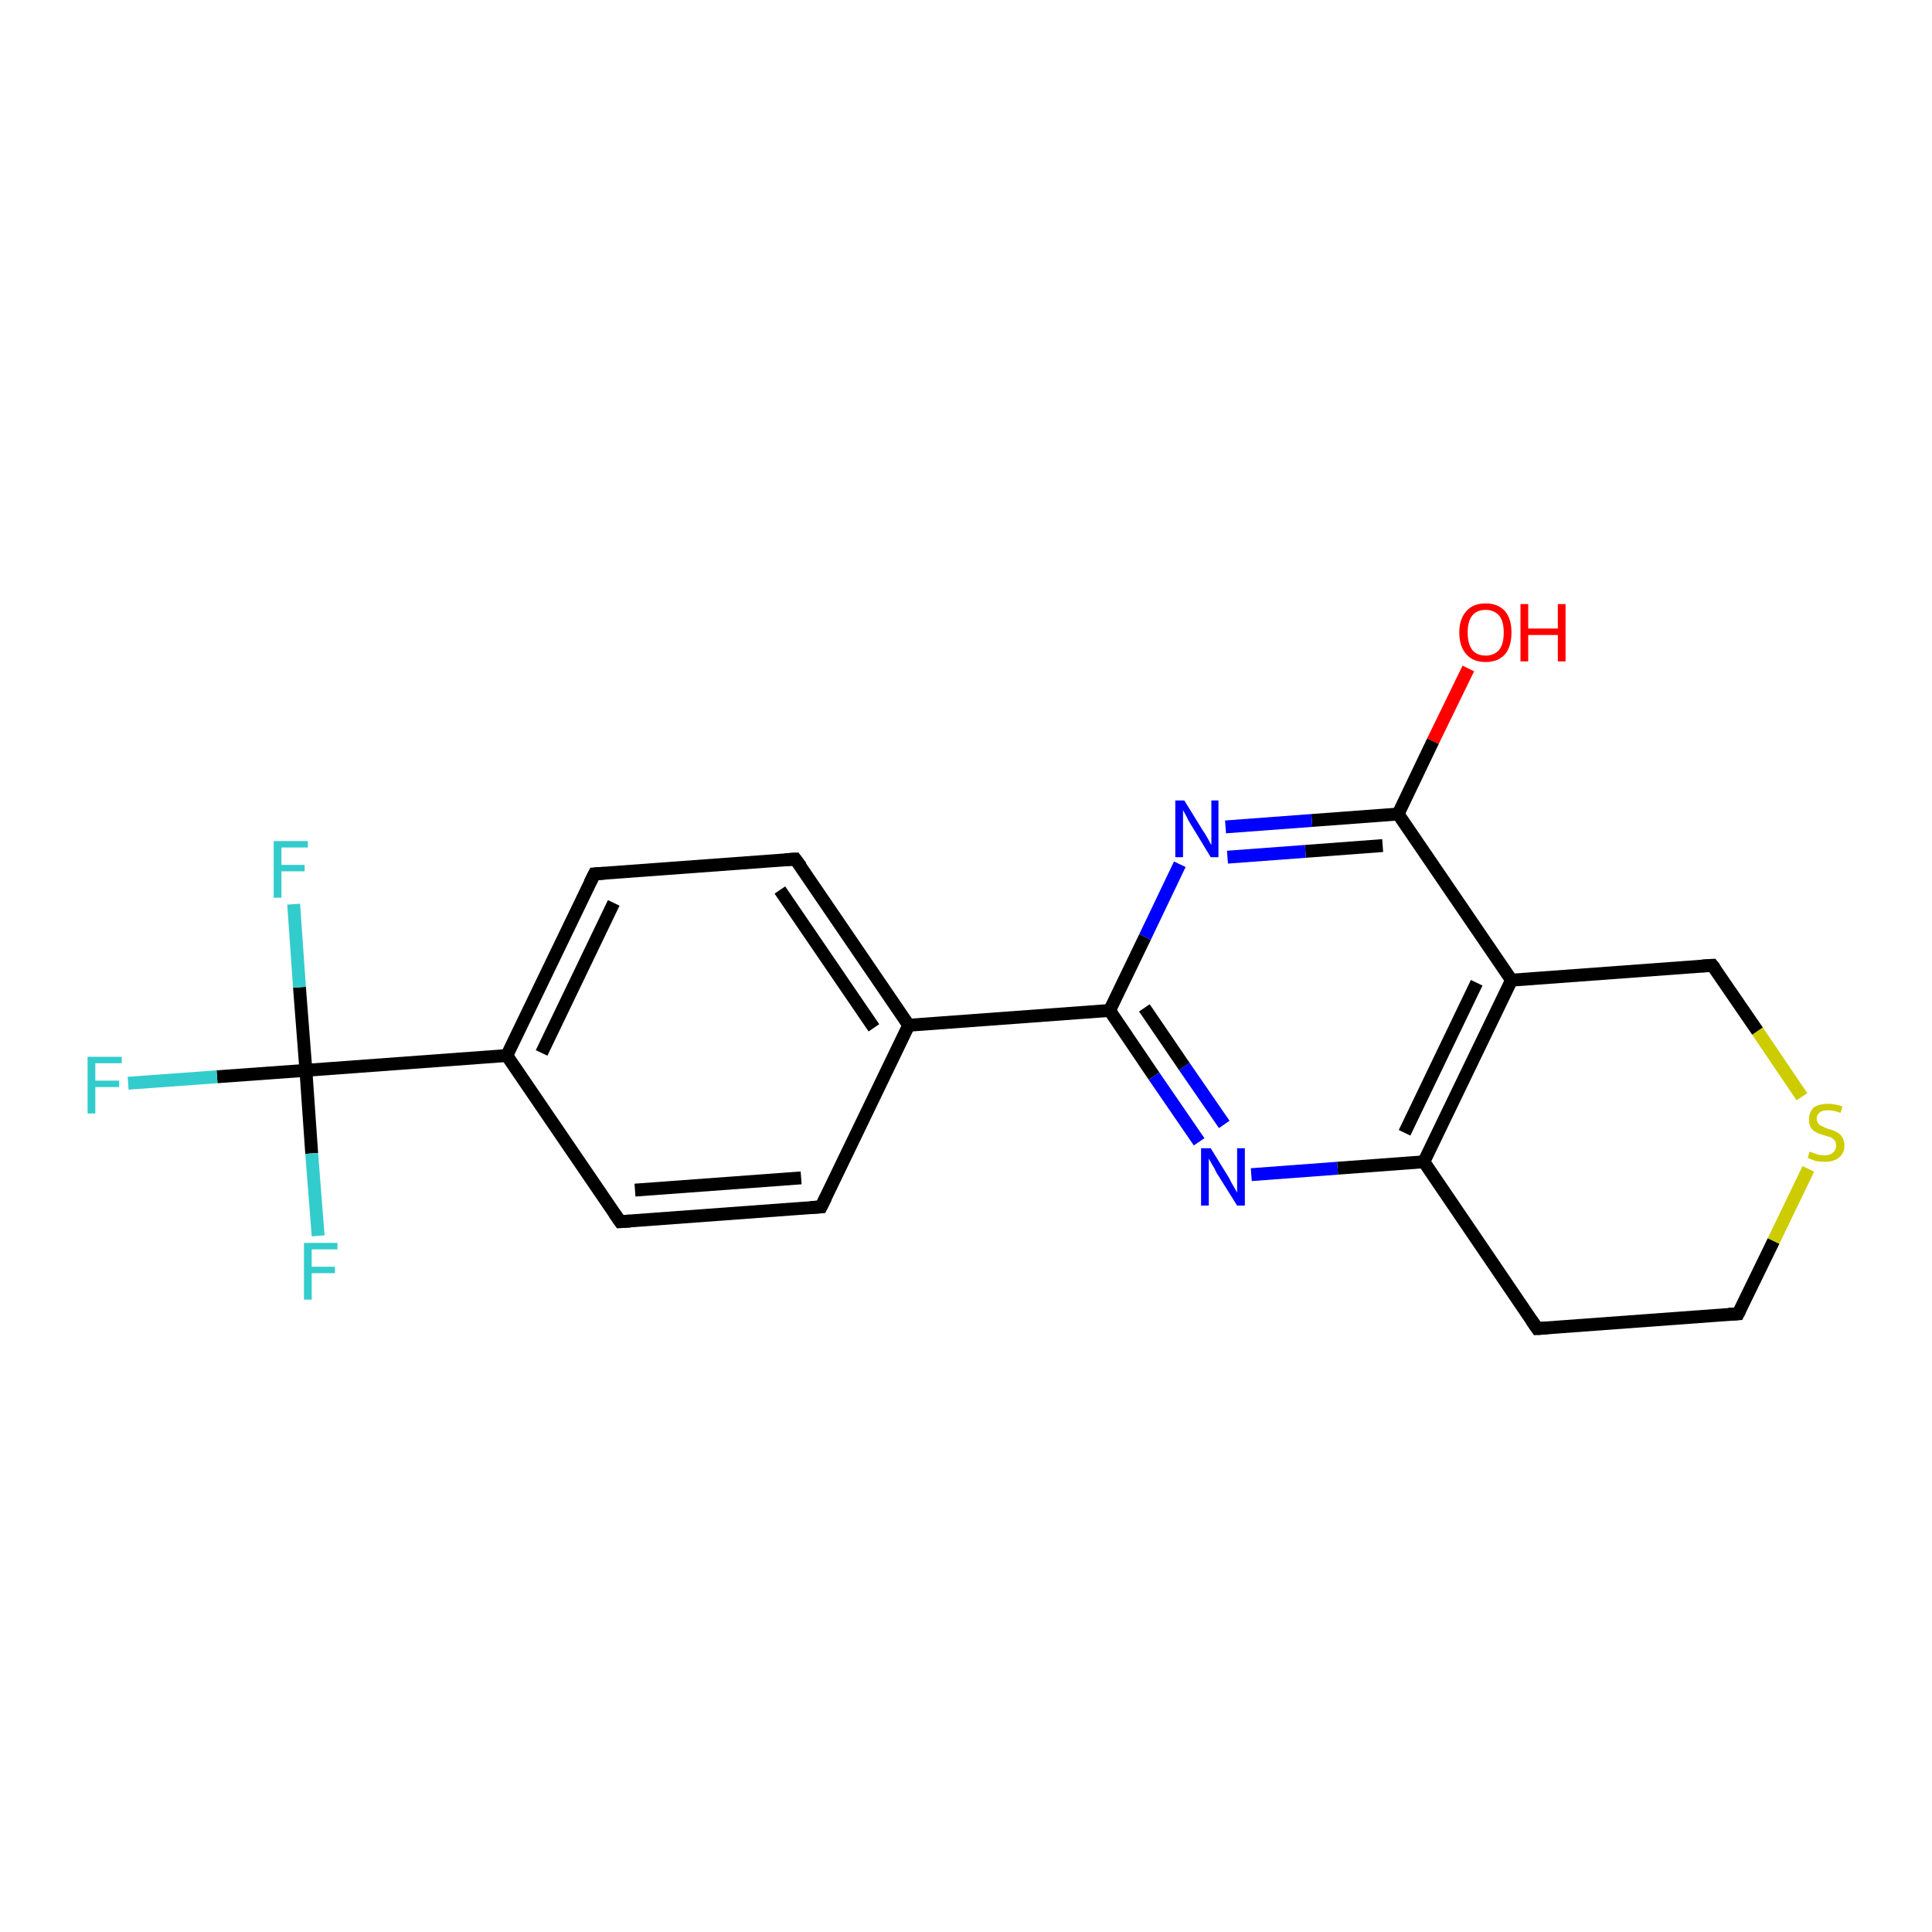 <?xml version='1.0' encoding='iso-8859-1'?>
<svg version='1.1' baseProfile='full'
              xmlns='http://www.w3.org/2000/svg'
                      xmlns:rdkit='http://www.rdkit.org/xml'
                      xmlns:xlink='http://www.w3.org/1999/xlink'
                  xml:space='preserve'
width='300px' height='300px' viewBox='0 0 300 300'>
<!-- END OF HEADER -->
<rect style='opacity:1.0;fill:#FFFFFF;stroke:none' width='300.0' height='300.0' x='0.0' y='0.0'> </rect>
<path class='bond-0 atom-0 atom-1' d='M 228.0,103.8 L 222.5,115.1' style='fill:none;fill-rule:evenodd;stroke:#FF0000;stroke-width:2.0px;stroke-linecap:butt;stroke-linejoin:miter;stroke-opacity:1' />
<path class='bond-0 atom-0 atom-1' d='M 222.5,115.1 L 217.1,126.4' style='fill:none;fill-rule:evenodd;stroke:#000000;stroke-width:2.0px;stroke-linecap:butt;stroke-linejoin:miter;stroke-opacity:1' />
<path class='bond-1 atom-1 atom-2' d='M 217.1,126.4 L 203.7,127.4' style='fill:none;fill-rule:evenodd;stroke:#000000;stroke-width:2.0px;stroke-linecap:butt;stroke-linejoin:miter;stroke-opacity:1' />
<path class='bond-1 atom-1 atom-2' d='M 203.7,127.4 L 190.3,128.4' style='fill:none;fill-rule:evenodd;stroke:#0000FF;stroke-width:2.0px;stroke-linecap:butt;stroke-linejoin:miter;stroke-opacity:1' />
<path class='bond-1 atom-1 atom-2' d='M 214.7,131.3 L 202.7,132.2' style='fill:none;fill-rule:evenodd;stroke:#000000;stroke-width:2.0px;stroke-linecap:butt;stroke-linejoin:miter;stroke-opacity:1' />
<path class='bond-1 atom-1 atom-2' d='M 202.7,132.2 L 190.6,133.1' style='fill:none;fill-rule:evenodd;stroke:#0000FF;stroke-width:2.0px;stroke-linecap:butt;stroke-linejoin:miter;stroke-opacity:1' />
<path class='bond-2 atom-2 atom-3' d='M 183.2,134.2 L 177.8,145.5' style='fill:none;fill-rule:evenodd;stroke:#0000FF;stroke-width:2.0px;stroke-linecap:butt;stroke-linejoin:miter;stroke-opacity:1' />
<path class='bond-2 atom-2 atom-3' d='M 177.8,145.5 L 172.3,156.9' style='fill:none;fill-rule:evenodd;stroke:#000000;stroke-width:2.0px;stroke-linecap:butt;stroke-linejoin:miter;stroke-opacity:1' />
<path class='bond-3 atom-3 atom-4' d='M 172.3,156.9 L 179.2,167.1' style='fill:none;fill-rule:evenodd;stroke:#000000;stroke-width:2.0px;stroke-linecap:butt;stroke-linejoin:miter;stroke-opacity:1' />
<path class='bond-3 atom-3 atom-4' d='M 179.2,167.1 L 186.2,177.3' style='fill:none;fill-rule:evenodd;stroke:#0000FF;stroke-width:2.0px;stroke-linecap:butt;stroke-linejoin:miter;stroke-opacity:1' />
<path class='bond-3 atom-3 atom-4' d='M 177.7,156.5 L 183.9,165.6' style='fill:none;fill-rule:evenodd;stroke:#000000;stroke-width:2.0px;stroke-linecap:butt;stroke-linejoin:miter;stroke-opacity:1' />
<path class='bond-3 atom-3 atom-4' d='M 183.9,165.6 L 190.1,174.6' style='fill:none;fill-rule:evenodd;stroke:#0000FF;stroke-width:2.0px;stroke-linecap:butt;stroke-linejoin:miter;stroke-opacity:1' />
<path class='bond-4 atom-4 atom-5' d='M 194.3,182.4 L 207.7,181.4' style='fill:none;fill-rule:evenodd;stroke:#0000FF;stroke-width:2.0px;stroke-linecap:butt;stroke-linejoin:miter;stroke-opacity:1' />
<path class='bond-4 atom-4 atom-5' d='M 207.7,181.4 L 221.1,180.4' style='fill:none;fill-rule:evenodd;stroke:#000000;stroke-width:2.0px;stroke-linecap:butt;stroke-linejoin:miter;stroke-opacity:1' />
<path class='bond-5 atom-5 atom-6' d='M 221.1,180.4 L 238.7,206.3' style='fill:none;fill-rule:evenodd;stroke:#000000;stroke-width:2.0px;stroke-linecap:butt;stroke-linejoin:miter;stroke-opacity:1' />
<path class='bond-6 atom-6 atom-7' d='M 238.7,206.3 L 269.9,204.0' style='fill:none;fill-rule:evenodd;stroke:#000000;stroke-width:2.0px;stroke-linecap:butt;stroke-linejoin:miter;stroke-opacity:1' />
<path class='bond-7 atom-7 atom-8' d='M 269.9,204.0 L 275.4,192.7' style='fill:none;fill-rule:evenodd;stroke:#000000;stroke-width:2.0px;stroke-linecap:butt;stroke-linejoin:miter;stroke-opacity:1' />
<path class='bond-7 atom-7 atom-8' d='M 275.4,192.7 L 280.8,181.5' style='fill:none;fill-rule:evenodd;stroke:#CCCC00;stroke-width:2.0px;stroke-linecap:butt;stroke-linejoin:miter;stroke-opacity:1' />
<path class='bond-8 atom-8 atom-9' d='M 279.8,170.3 L 272.9,160.1' style='fill:none;fill-rule:evenodd;stroke:#CCCC00;stroke-width:2.0px;stroke-linecap:butt;stroke-linejoin:miter;stroke-opacity:1' />
<path class='bond-8 atom-8 atom-9' d='M 272.9,160.1 L 265.9,149.9' style='fill:none;fill-rule:evenodd;stroke:#000000;stroke-width:2.0px;stroke-linecap:butt;stroke-linejoin:miter;stroke-opacity:1' />
<path class='bond-9 atom-9 atom-10' d='M 265.9,149.9 L 234.7,152.2' style='fill:none;fill-rule:evenodd;stroke:#000000;stroke-width:2.0px;stroke-linecap:butt;stroke-linejoin:miter;stroke-opacity:1' />
<path class='bond-10 atom-3 atom-11' d='M 172.3,156.9 L 141.1,159.2' style='fill:none;fill-rule:evenodd;stroke:#000000;stroke-width:2.0px;stroke-linecap:butt;stroke-linejoin:miter;stroke-opacity:1' />
<path class='bond-11 atom-11 atom-12' d='M 141.1,159.2 L 123.5,133.4' style='fill:none;fill-rule:evenodd;stroke:#000000;stroke-width:2.0px;stroke-linecap:butt;stroke-linejoin:miter;stroke-opacity:1' />
<path class='bond-11 atom-11 atom-12' d='M 135.7,159.6 L 121.1,138.2' style='fill:none;fill-rule:evenodd;stroke:#000000;stroke-width:2.0px;stroke-linecap:butt;stroke-linejoin:miter;stroke-opacity:1' />
<path class='bond-12 atom-12 atom-13' d='M 123.5,133.4 L 92.3,135.7' style='fill:none;fill-rule:evenodd;stroke:#000000;stroke-width:2.0px;stroke-linecap:butt;stroke-linejoin:miter;stroke-opacity:1' />
<path class='bond-13 atom-13 atom-14' d='M 92.3,135.7 L 78.7,163.9' style='fill:none;fill-rule:evenodd;stroke:#000000;stroke-width:2.0px;stroke-linecap:butt;stroke-linejoin:miter;stroke-opacity:1' />
<path class='bond-13 atom-13 atom-14' d='M 95.3,140.2 L 84.1,163.5' style='fill:none;fill-rule:evenodd;stroke:#000000;stroke-width:2.0px;stroke-linecap:butt;stroke-linejoin:miter;stroke-opacity:1' />
<path class='bond-14 atom-14 atom-15' d='M 78.7,163.9 L 96.3,189.7' style='fill:none;fill-rule:evenodd;stroke:#000000;stroke-width:2.0px;stroke-linecap:butt;stroke-linejoin:miter;stroke-opacity:1' />
<path class='bond-15 atom-15 atom-16' d='M 96.3,189.7 L 127.5,187.4' style='fill:none;fill-rule:evenodd;stroke:#000000;stroke-width:2.0px;stroke-linecap:butt;stroke-linejoin:miter;stroke-opacity:1' />
<path class='bond-15 atom-15 atom-16' d='M 98.6,184.8 L 124.4,182.9' style='fill:none;fill-rule:evenodd;stroke:#000000;stroke-width:2.0px;stroke-linecap:butt;stroke-linejoin:miter;stroke-opacity:1' />
<path class='bond-16 atom-14 atom-17' d='M 78.7,163.9 L 47.5,166.2' style='fill:none;fill-rule:evenodd;stroke:#000000;stroke-width:2.0px;stroke-linecap:butt;stroke-linejoin:miter;stroke-opacity:1' />
<path class='bond-17 atom-17 atom-18' d='M 47.5,166.2 L 33.7,167.2' style='fill:none;fill-rule:evenodd;stroke:#000000;stroke-width:2.0px;stroke-linecap:butt;stroke-linejoin:miter;stroke-opacity:1' />
<path class='bond-17 atom-17 atom-18' d='M 33.7,167.2 L 19.9,168.2' style='fill:none;fill-rule:evenodd;stroke:#33CCCC;stroke-width:2.0px;stroke-linecap:butt;stroke-linejoin:miter;stroke-opacity:1' />
<path class='bond-18 atom-17 atom-19' d='M 47.5,166.2 L 46.5,153.3' style='fill:none;fill-rule:evenodd;stroke:#000000;stroke-width:2.0px;stroke-linecap:butt;stroke-linejoin:miter;stroke-opacity:1' />
<path class='bond-18 atom-17 atom-19' d='M 46.5,153.3 L 45.6,140.4' style='fill:none;fill-rule:evenodd;stroke:#33CCCC;stroke-width:2.0px;stroke-linecap:butt;stroke-linejoin:miter;stroke-opacity:1' />
<path class='bond-19 atom-17 atom-20' d='M 47.5,166.2 L 48.4,179.1' style='fill:none;fill-rule:evenodd;stroke:#000000;stroke-width:2.0px;stroke-linecap:butt;stroke-linejoin:miter;stroke-opacity:1' />
<path class='bond-19 atom-17 atom-20' d='M 48.4,179.1 L 49.4,191.9' style='fill:none;fill-rule:evenodd;stroke:#33CCCC;stroke-width:2.0px;stroke-linecap:butt;stroke-linejoin:miter;stroke-opacity:1' />
<path class='bond-20 atom-10 atom-1' d='M 234.7,152.2 L 217.1,126.4' style='fill:none;fill-rule:evenodd;stroke:#000000;stroke-width:2.0px;stroke-linecap:butt;stroke-linejoin:miter;stroke-opacity:1' />
<path class='bond-21 atom-10 atom-5' d='M 234.7,152.2 L 221.1,180.4' style='fill:none;fill-rule:evenodd;stroke:#000000;stroke-width:2.0px;stroke-linecap:butt;stroke-linejoin:miter;stroke-opacity:1' />
<path class='bond-21 atom-10 atom-5' d='M 229.3,152.6 L 218.1,175.9' style='fill:none;fill-rule:evenodd;stroke:#000000;stroke-width:2.0px;stroke-linecap:butt;stroke-linejoin:miter;stroke-opacity:1' />
<path class='bond-22 atom-16 atom-11' d='M 127.5,187.4 L 141.1,159.2' style='fill:none;fill-rule:evenodd;stroke:#000000;stroke-width:2.0px;stroke-linecap:butt;stroke-linejoin:miter;stroke-opacity:1' />
<path d='M 237.8,205.0 L 238.7,206.3 L 240.3,206.2' style='fill:none;stroke:#000000;stroke-width:2.0px;stroke-linecap:butt;stroke-linejoin:miter;stroke-opacity:1;' />
<path d='M 268.4,204.1 L 269.9,204.0 L 270.2,203.4' style='fill:none;stroke:#000000;stroke-width:2.0px;stroke-linecap:butt;stroke-linejoin:miter;stroke-opacity:1;' />
<path d='M 266.3,150.4 L 265.9,149.9 L 264.3,150.0' style='fill:none;stroke:#000000;stroke-width:2.0px;stroke-linecap:butt;stroke-linejoin:miter;stroke-opacity:1;' />
<path d='M 124.4,134.6 L 123.5,133.4 L 121.9,133.5' style='fill:none;stroke:#000000;stroke-width:2.0px;stroke-linecap:butt;stroke-linejoin:miter;stroke-opacity:1;' />
<path d='M 93.8,135.6 L 92.3,135.7 L 91.6,137.1' style='fill:none;stroke:#000000;stroke-width:2.0px;stroke-linecap:butt;stroke-linejoin:miter;stroke-opacity:1;' />
<path d='M 95.4,188.4 L 96.3,189.7 L 97.9,189.6' style='fill:none;stroke:#000000;stroke-width:2.0px;stroke-linecap:butt;stroke-linejoin:miter;stroke-opacity:1;' />
<path d='M 125.9,187.5 L 127.5,187.4 L 128.2,186.0' style='fill:none;stroke:#000000;stroke-width:2.0px;stroke-linecap:butt;stroke-linejoin:miter;stroke-opacity:1;' />
<path class='atom-0' d='M 226.6 98.2
Q 226.6 96.1, 227.7 94.9
Q 228.7 93.7, 230.7 93.7
Q 232.6 93.7, 233.7 94.9
Q 234.7 96.1, 234.7 98.2
Q 234.7 100.4, 233.7 101.6
Q 232.6 102.8, 230.7 102.8
Q 228.7 102.8, 227.7 101.6
Q 226.6 100.4, 226.6 98.2
M 230.7 101.8
Q 232.0 101.8, 232.8 100.9
Q 233.5 100.0, 233.5 98.2
Q 233.5 96.5, 232.8 95.6
Q 232.0 94.7, 230.7 94.7
Q 229.3 94.7, 228.6 95.6
Q 227.9 96.5, 227.9 98.2
Q 227.9 100.0, 228.6 100.9
Q 229.3 101.8, 230.7 101.8
' fill='#FF0000'/>
<path class='atom-0' d='M 236.1 93.8
L 237.3 93.8
L 237.3 97.6
L 241.9 97.6
L 241.9 93.8
L 243.1 93.8
L 243.1 102.7
L 241.9 102.7
L 241.9 98.6
L 237.3 98.6
L 237.3 102.7
L 236.1 102.7
L 236.1 93.8
' fill='#FF0000'/>
<path class='atom-2' d='M 183.9 124.3
L 186.8 129.0
Q 187.1 129.4, 187.6 130.3
Q 188.0 131.1, 188.1 131.2
L 188.1 124.3
L 189.2 124.3
L 189.2 133.1
L 188.0 133.1
L 184.9 128.0
Q 184.5 127.4, 184.2 126.7
Q 183.8 126.0, 183.7 125.8
L 183.7 133.1
L 182.5 133.1
L 182.5 124.3
L 183.9 124.3
' fill='#0000FF'/>
<path class='atom-4' d='M 188.0 178.3
L 190.9 183.0
Q 191.1 183.5, 191.6 184.3
Q 192.1 185.2, 192.1 185.2
L 192.1 178.3
L 193.3 178.3
L 193.3 187.2
L 192.1 187.2
L 188.9 182.1
Q 188.6 181.4, 188.2 180.8
Q 187.8 180.1, 187.7 179.9
L 187.7 187.2
L 186.5 187.2
L 186.5 178.3
L 188.0 178.3
' fill='#0000FF'/>
<path class='atom-8' d='M 281.0 178.8
Q 281.1 178.9, 281.5 179.0
Q 281.9 179.2, 282.4 179.3
Q 282.9 179.4, 283.3 179.4
Q 284.1 179.4, 284.6 179.0
Q 285.1 178.6, 285.1 177.9
Q 285.1 177.4, 284.9 177.1
Q 284.6 176.8, 284.3 176.6
Q 283.9 176.5, 283.3 176.3
Q 282.5 176.1, 282.0 175.8
Q 281.5 175.6, 281.2 175.1
Q 280.9 174.7, 280.9 173.9
Q 280.9 172.7, 281.6 172.0
Q 282.4 171.4, 283.9 171.4
Q 284.9 171.4, 286.1 171.8
L 285.8 172.8
Q 284.7 172.4, 283.9 172.4
Q 283.1 172.4, 282.6 172.7
Q 282.1 173.1, 282.1 173.7
Q 282.1 174.2, 282.4 174.5
Q 282.6 174.8, 283.0 174.9
Q 283.3 175.1, 283.9 175.3
Q 284.7 175.5, 285.2 175.8
Q 285.7 176.0, 286.0 176.5
Q 286.4 177.0, 286.4 177.9
Q 286.4 179.1, 285.5 179.8
Q 284.7 180.4, 283.4 180.4
Q 282.6 180.4, 282.0 180.3
Q 281.4 180.1, 280.7 179.8
L 281.0 178.8
' fill='#CCCC00'/>
<path class='atom-18' d='M 13.6 164.1
L 18.9 164.1
L 18.9 165.1
L 14.8 165.1
L 14.8 167.8
L 18.5 167.8
L 18.5 168.8
L 14.8 168.8
L 14.8 172.9
L 13.6 172.9
L 13.6 164.1
' fill='#33CCCC'/>
<path class='atom-19' d='M 42.5 130.6
L 47.8 130.6
L 47.8 131.6
L 43.7 131.6
L 43.7 134.3
L 47.3 134.3
L 47.3 135.3
L 43.7 135.3
L 43.7 139.4
L 42.5 139.4
L 42.5 130.6
' fill='#33CCCC'/>
<path class='atom-20' d='M 47.2 193.0
L 52.4 193.0
L 52.4 194.0
L 48.4 194.0
L 48.4 196.7
L 52.0 196.7
L 52.0 197.7
L 48.4 197.7
L 48.4 201.8
L 47.2 201.8
L 47.2 193.0
' fill='#33CCCC'/>
</svg>
